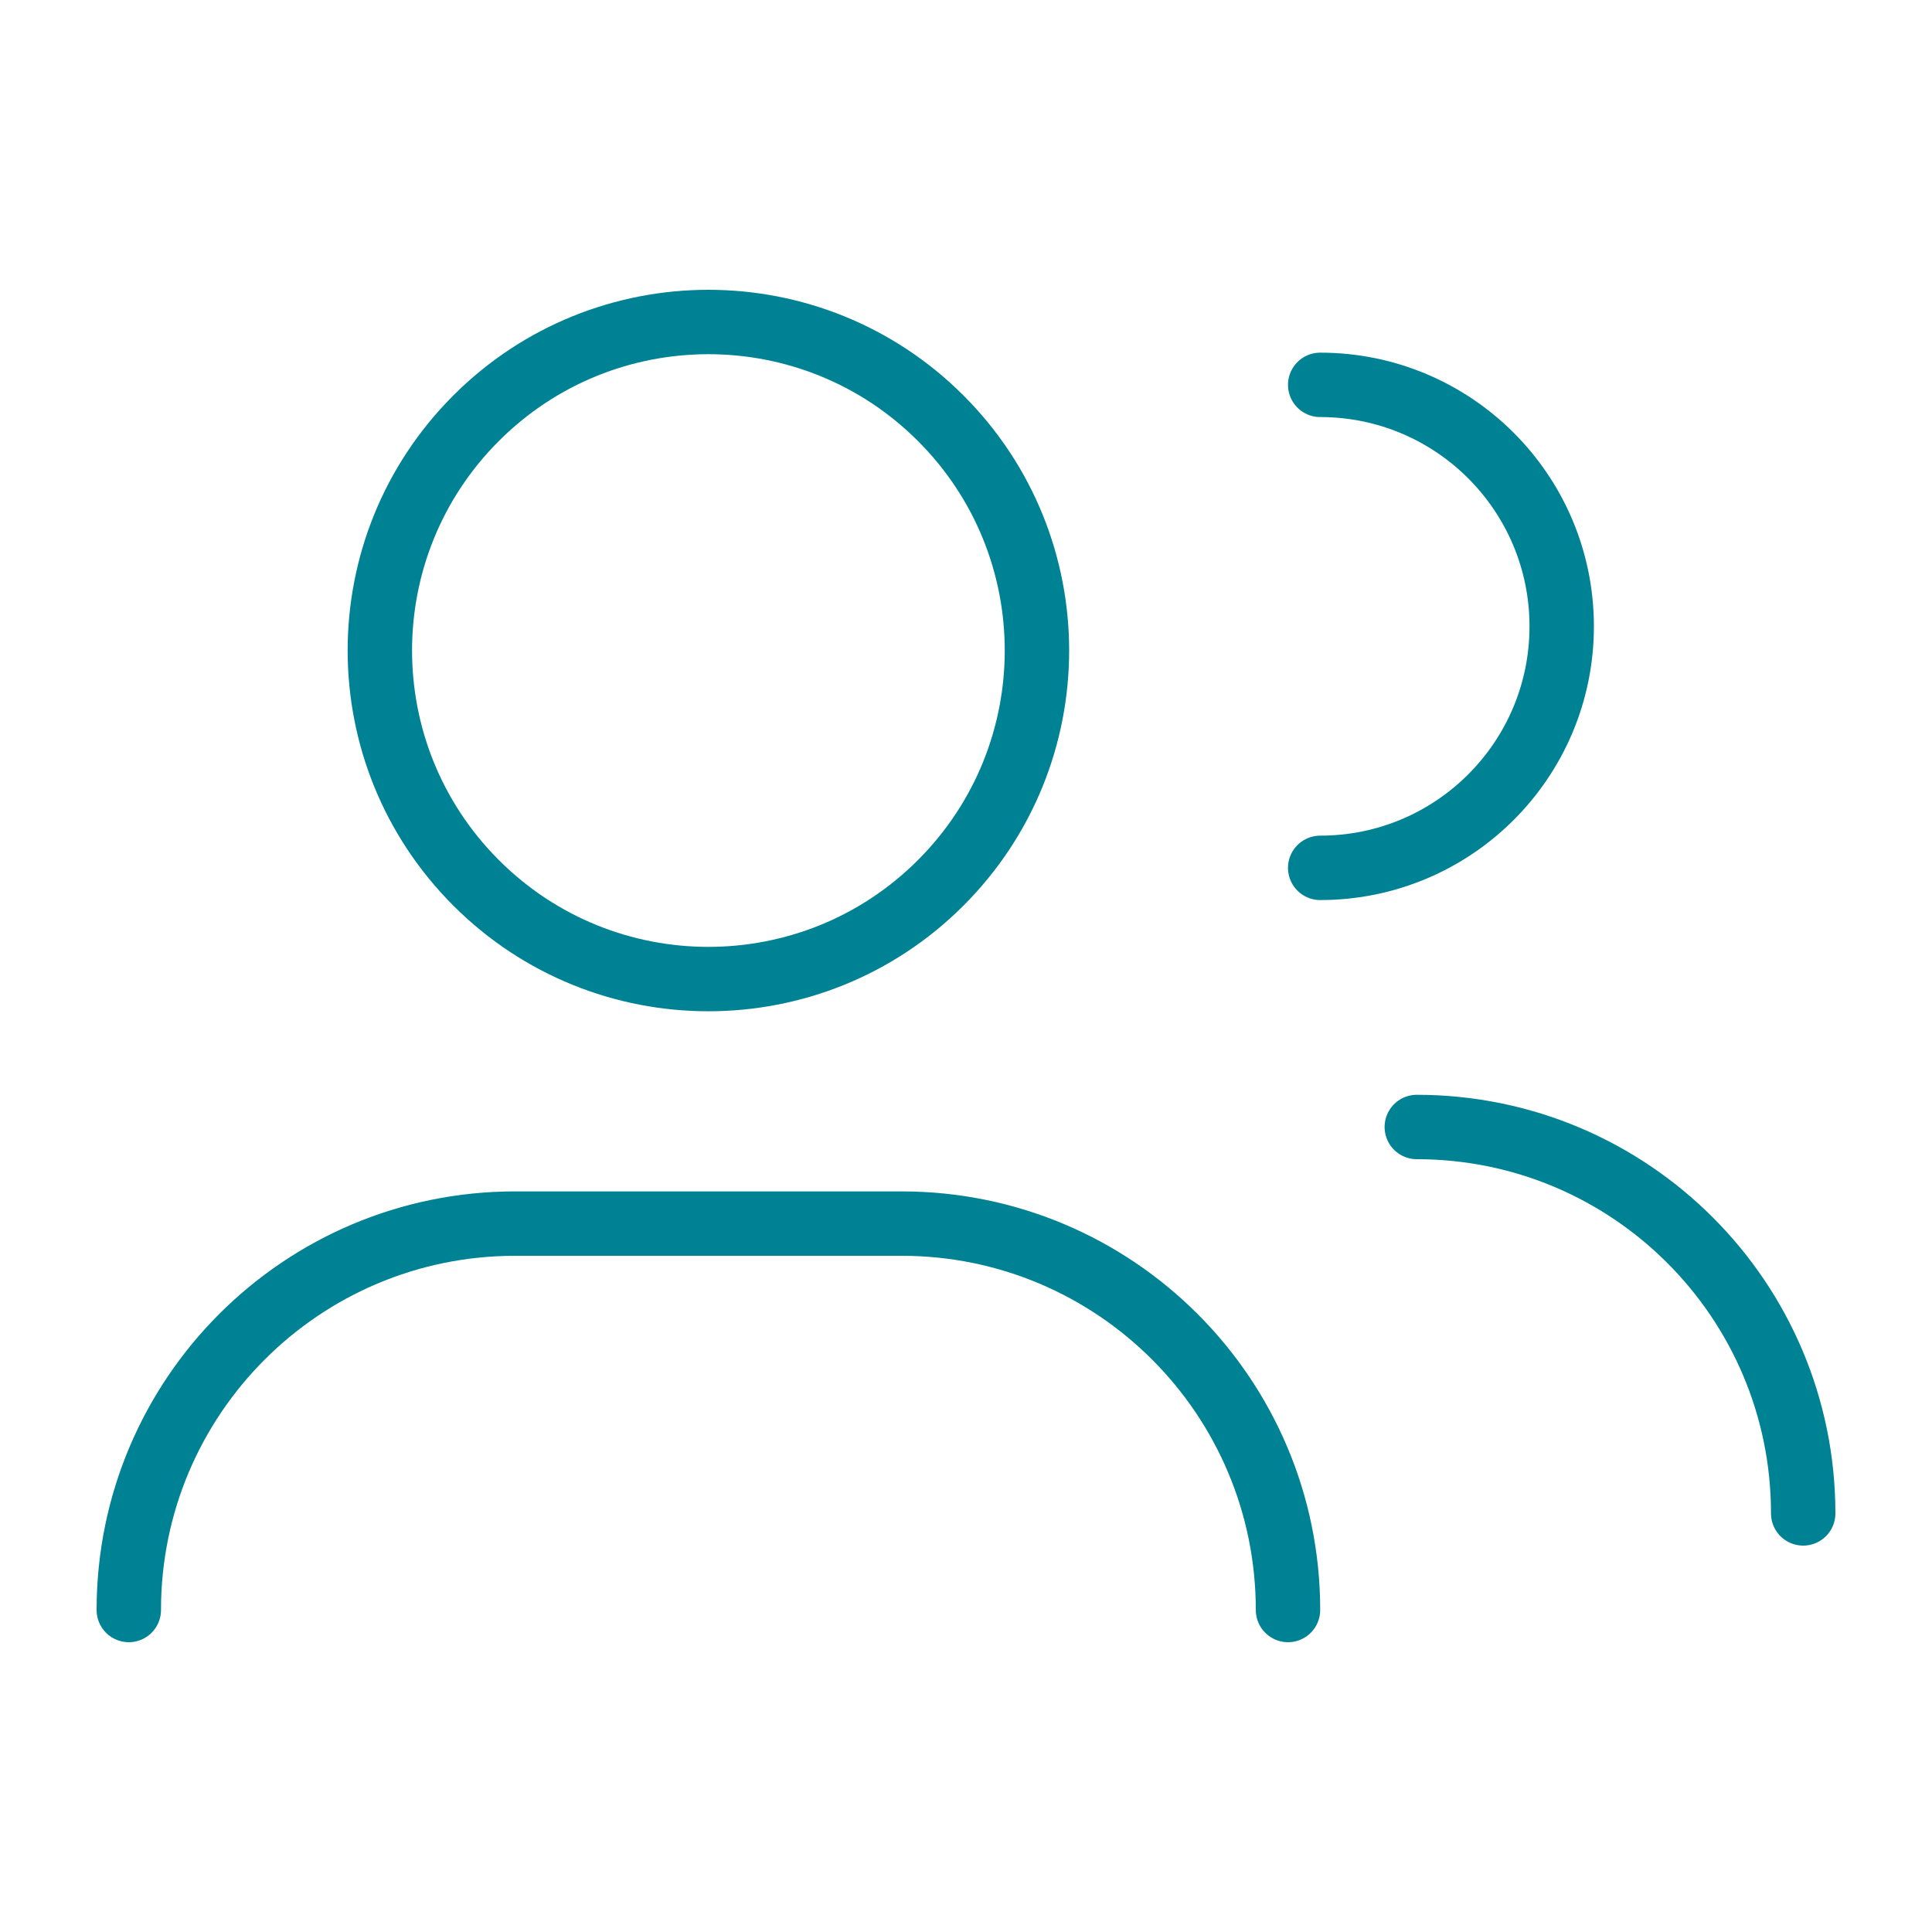 <svg width="30" height="30" viewBox="0 0 30 30" fill="none" xmlns="http://www.w3.org/2000/svg">
<path d="M2 25C2 21.686 4.686 19 8 19H14C17.314 19 20 21.686 20 25M20.5 5.976C22.572 5.976 24.25 7.655 24.25 9.726C24.25 11.798 22.572 13.476 20.5 13.476M22 17.5C25.314 17.5 28 20.186 28 23.5M14.607 6.494C16.6 8.486 16.6 11.716 14.607 13.709C12.615 15.701 9.385 15.701 7.393 13.709C5.4 11.716 5.4 8.486 7.393 6.494C9.385 4.502 12.615 4.502 14.607 6.494Z" stroke="#008295" stroke-linecap="round" stroke-linejoin="round"/>
</svg>
